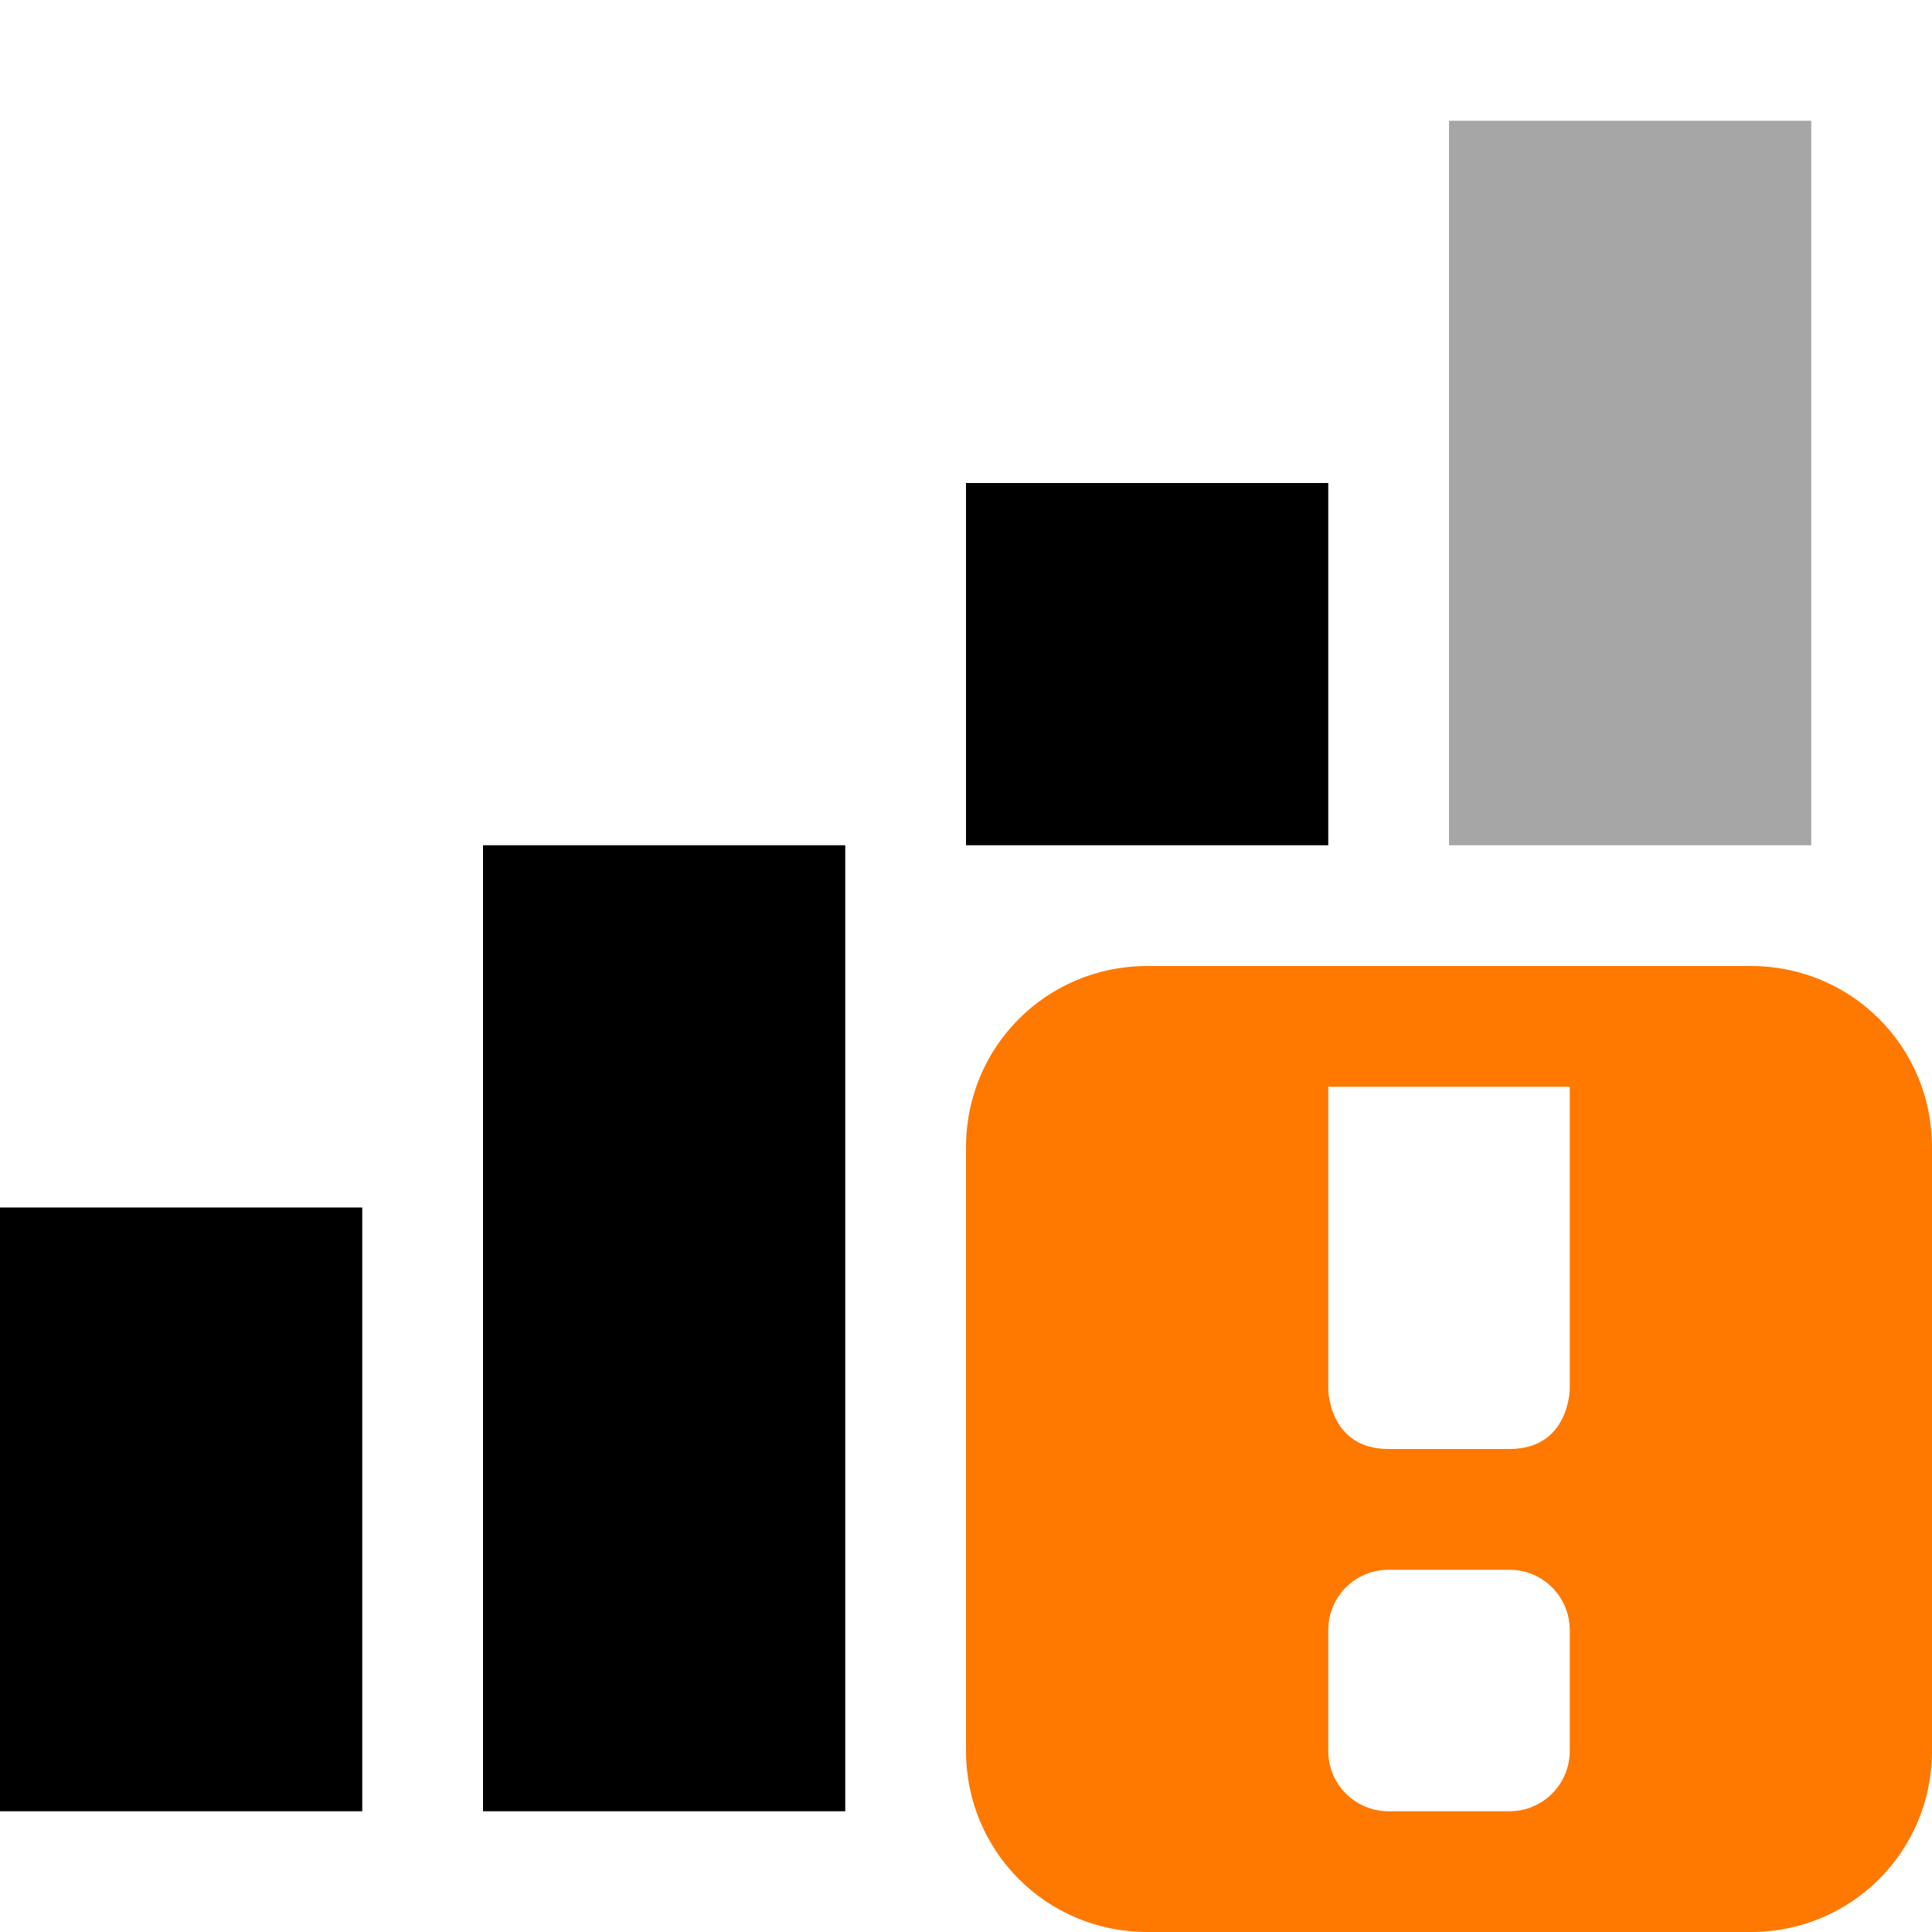 <svg xmlns="http://www.w3.org/2000/svg" height="16px" viewBox="0 0 16 16" width="16px">
    <path d="m 8 4 v 3 h 3 v -3 z m -4 3 v 8 h 3 v -8 z m -4 3 v 5 h 3 v -5 z m 0 0" />
    <path d="m 9.5 8 c -0.832 0 -1.5 0.668 -1.5 1.5 v 5 c 0 0.832 0.668 1.5 1.5 1.5 h 5 c 0.832 0 1.5 -0.668 1.5 -1.5 v -5 c 0 -0.832 -0.668 -1.5 -1.5 -1.5 z m 1.5 1 h 2 v 2.5 s 0 0.5 -0.5 0.5 h -1 c -0.5 0 -0.5 -0.5 -0.5 -0.5 z m 0.5 4 h 1 c 0.277 0 0.5 0.223 0.5 0.5 v 1 c 0 0.277 -0.223 0.5 -0.5 0.5 h -1 c -0.277 0 -0.5 -0.223 -0.5 -0.5 v -1 c 0 -0.277 0.223 -0.5 0.5 -0.5 z m 0 0" fill="#ff7800" />
    <path d="m 12 1 v 6 h 3 v -6 z m 0 0" fill-opacity="0.349" />
</svg>